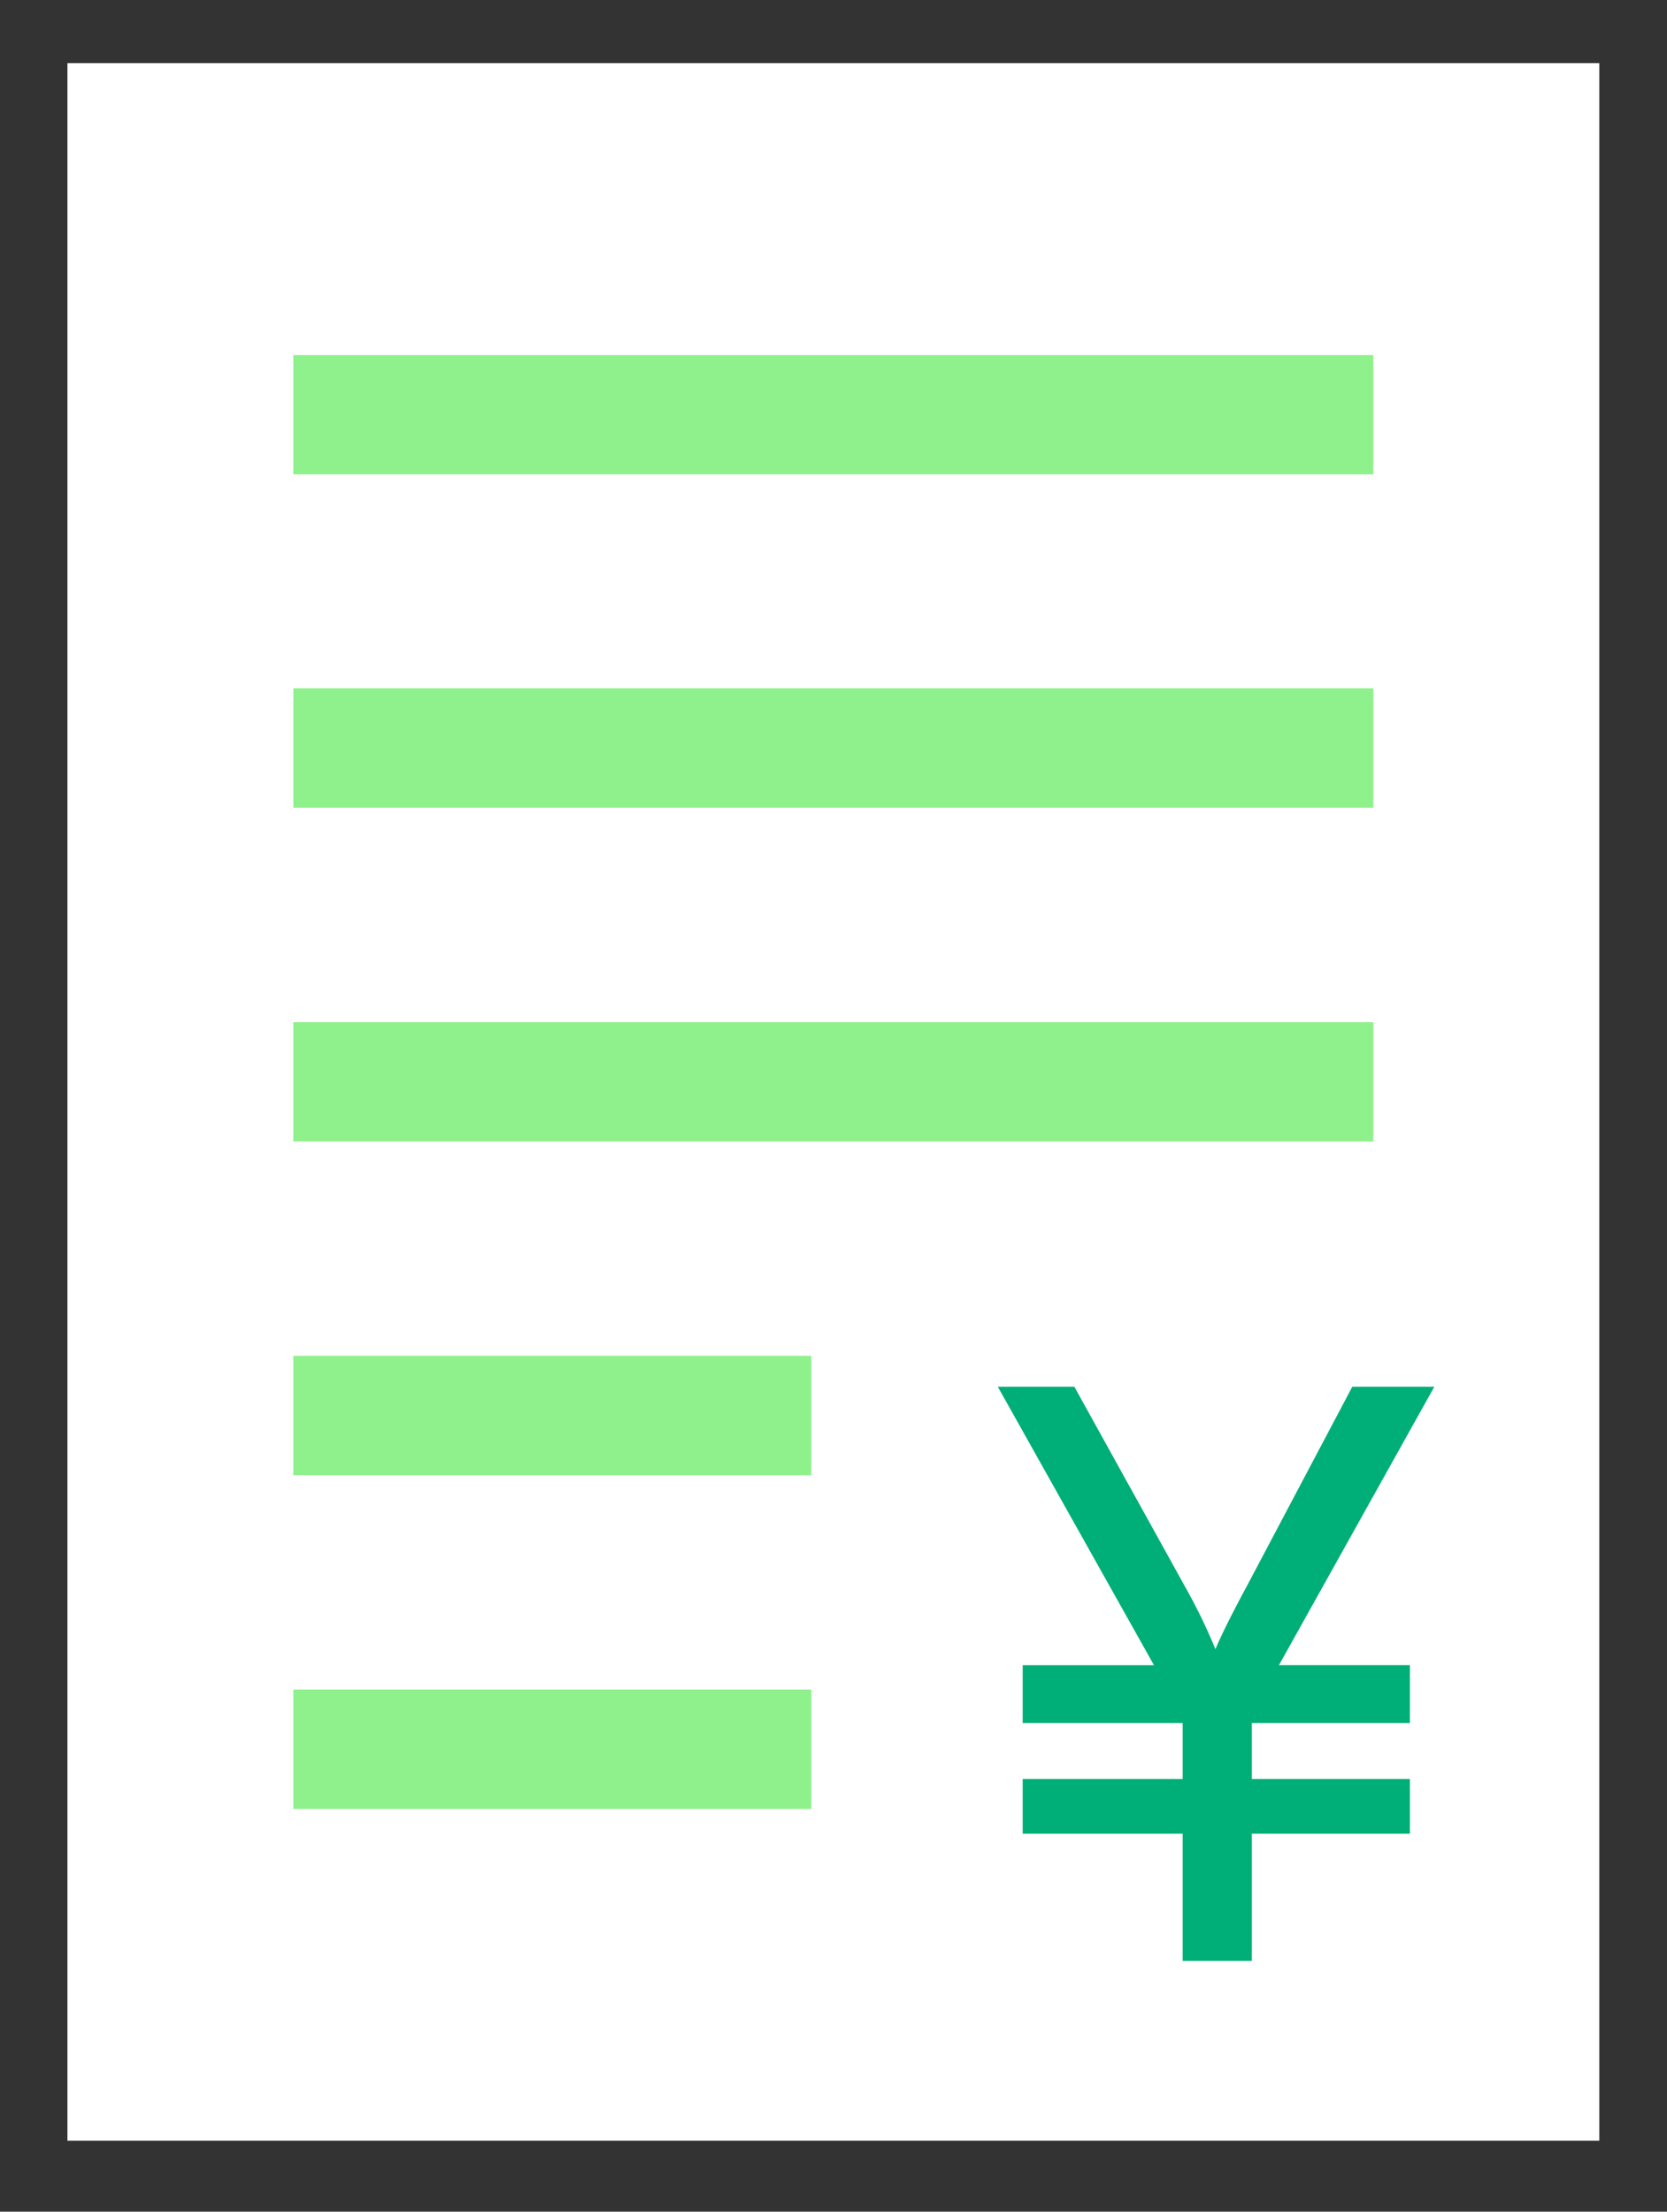 <svg id="レイヤー_6" data-name="レイヤー 6" xmlns="http://www.w3.org/2000/svg" viewBox="0 0 317.4 420.94"><rect x="0" y="0" width="317.4" height="420.94" fill="#333333" stroke="none"/><defs><style>.cls-1{fill:#fff;}.cls-2{fill:#8ff18b;}.cls-3{fill:#00ae78;}</style></defs><title>estimate</title><rect class="cls-1" x="12.84" y="12.01" width="291.67" height="395.43"/><rect class="cls-2" x="55.85" y="67.57" width="205.64" height="22.72"/><rect class="cls-2" x="55.85" y="131.01" width="205.64" height="22.72"/><rect class="cls-2" x="55.85" y="194.53" width="205.64" height="22.72"/><rect class="cls-2" x="55.85" y="258.05" width="98.63" height="22.72"/><rect class="cls-2" x="55.85" y="321.57" width="98.63" height="22.72"/><path class="cls-3" d="M225.18,373.2V349H194.72V338.59h30.46V327.93H194.72v-11h25l-29.74-53h14.58l21.31,38.47a104.42,104.42,0,0,1,5.55,11.49q1.6-3.88,6.06-12.16l20-37.8h15.62l-29.59,53h24.94v11h-30.1v10.66h30.1V349h-30.1V373.2Z"/></svg>